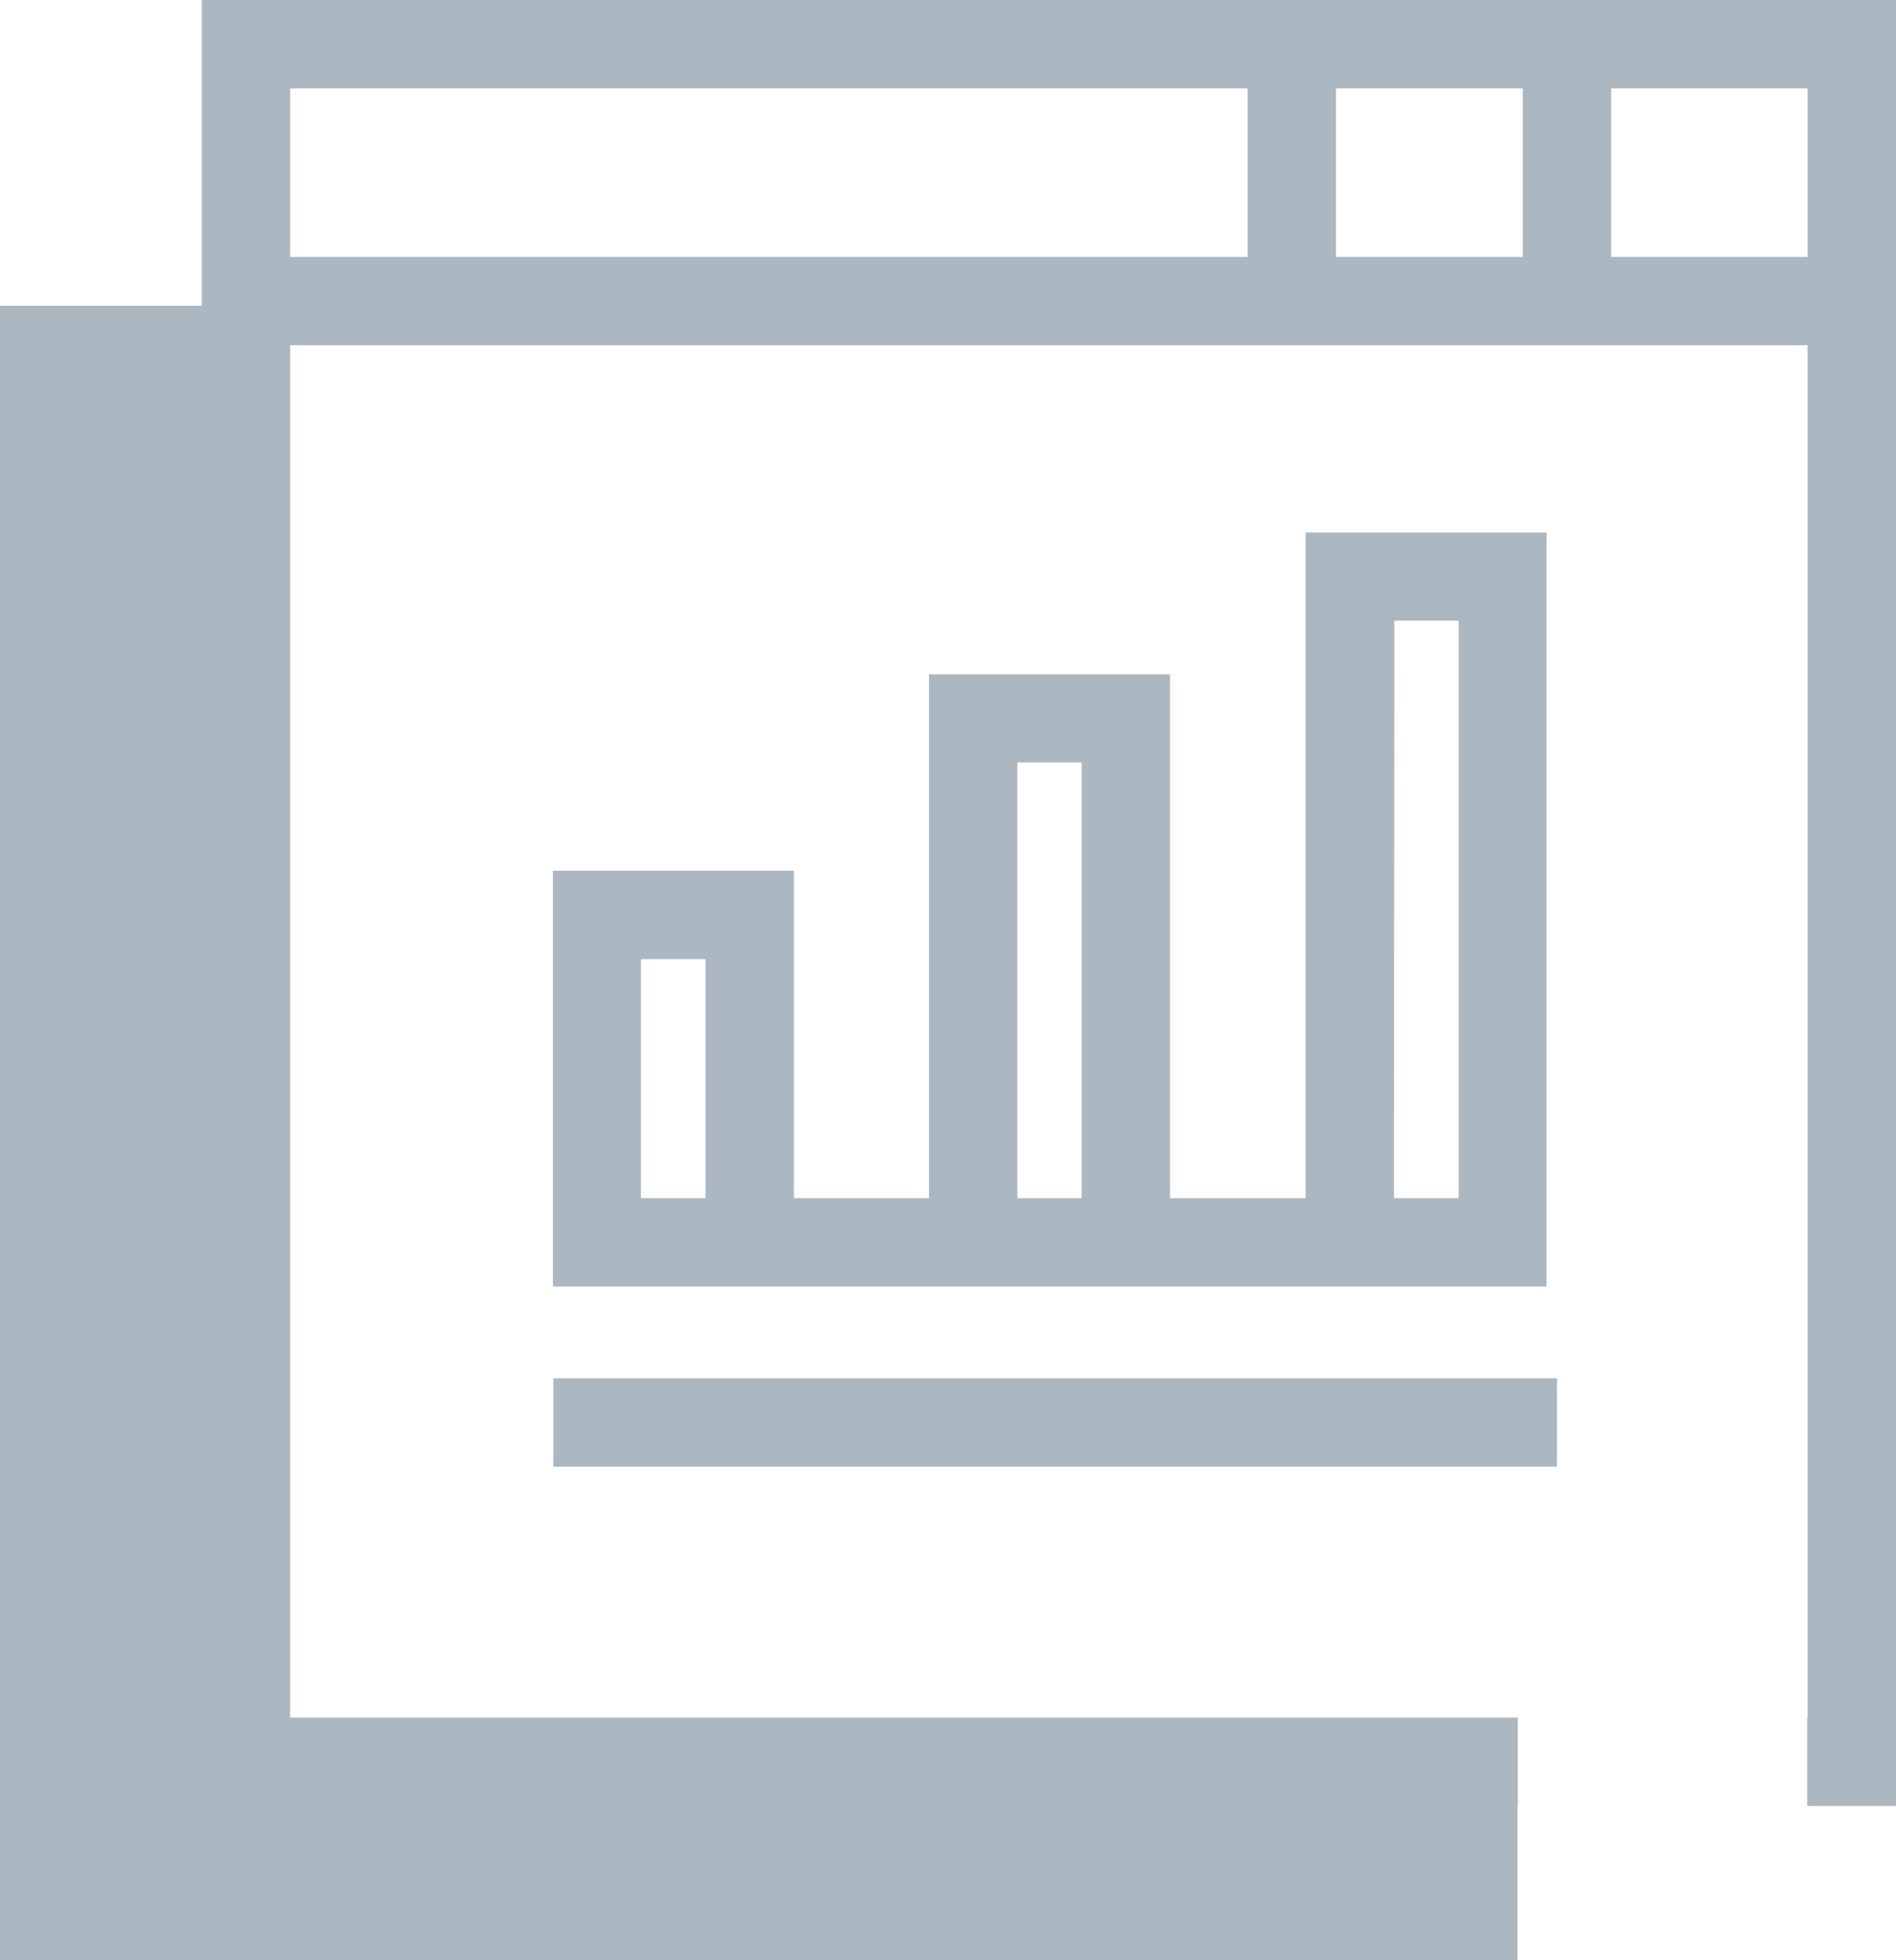 <svg id="Layer_1" data-name="Layer 1" xmlns="http://www.w3.org/2000/svg" viewBox="0 0 226.33 233.95"><defs><style>.cls-1{fill:#acb8c1;}</style></defs><title>icon</title><path class="cls-1" d="M24.09,0V36.49H0V234H181.14V215.58h.05V205H34.64V41.21H215.78V205h-.05v10.55h10.6V0ZM148.93,30.66H34.64V10.55H148.93Zm10.55-20.11h22.3V30.66h-22.3Zm32.85,0h23.45V30.66H192.33Z"/><polygon class="cls-1" points="66.05 164.51 66.05 175.06 181.13 175.06 185.86 175.06 185.86 164.51 181.13 164.51 66.05 164.51"/><path class="cls-1" d="M66,103.93v49.63H184.62v-90H155.85V143H139.67V80.49H110.9V143H94.77V103.93ZM84.22,143H76.51V114.48h7.71Zm37.23-52h7.67v52h-7.67Zm45-16.92h7.67V143H166.4Z"/></svg>